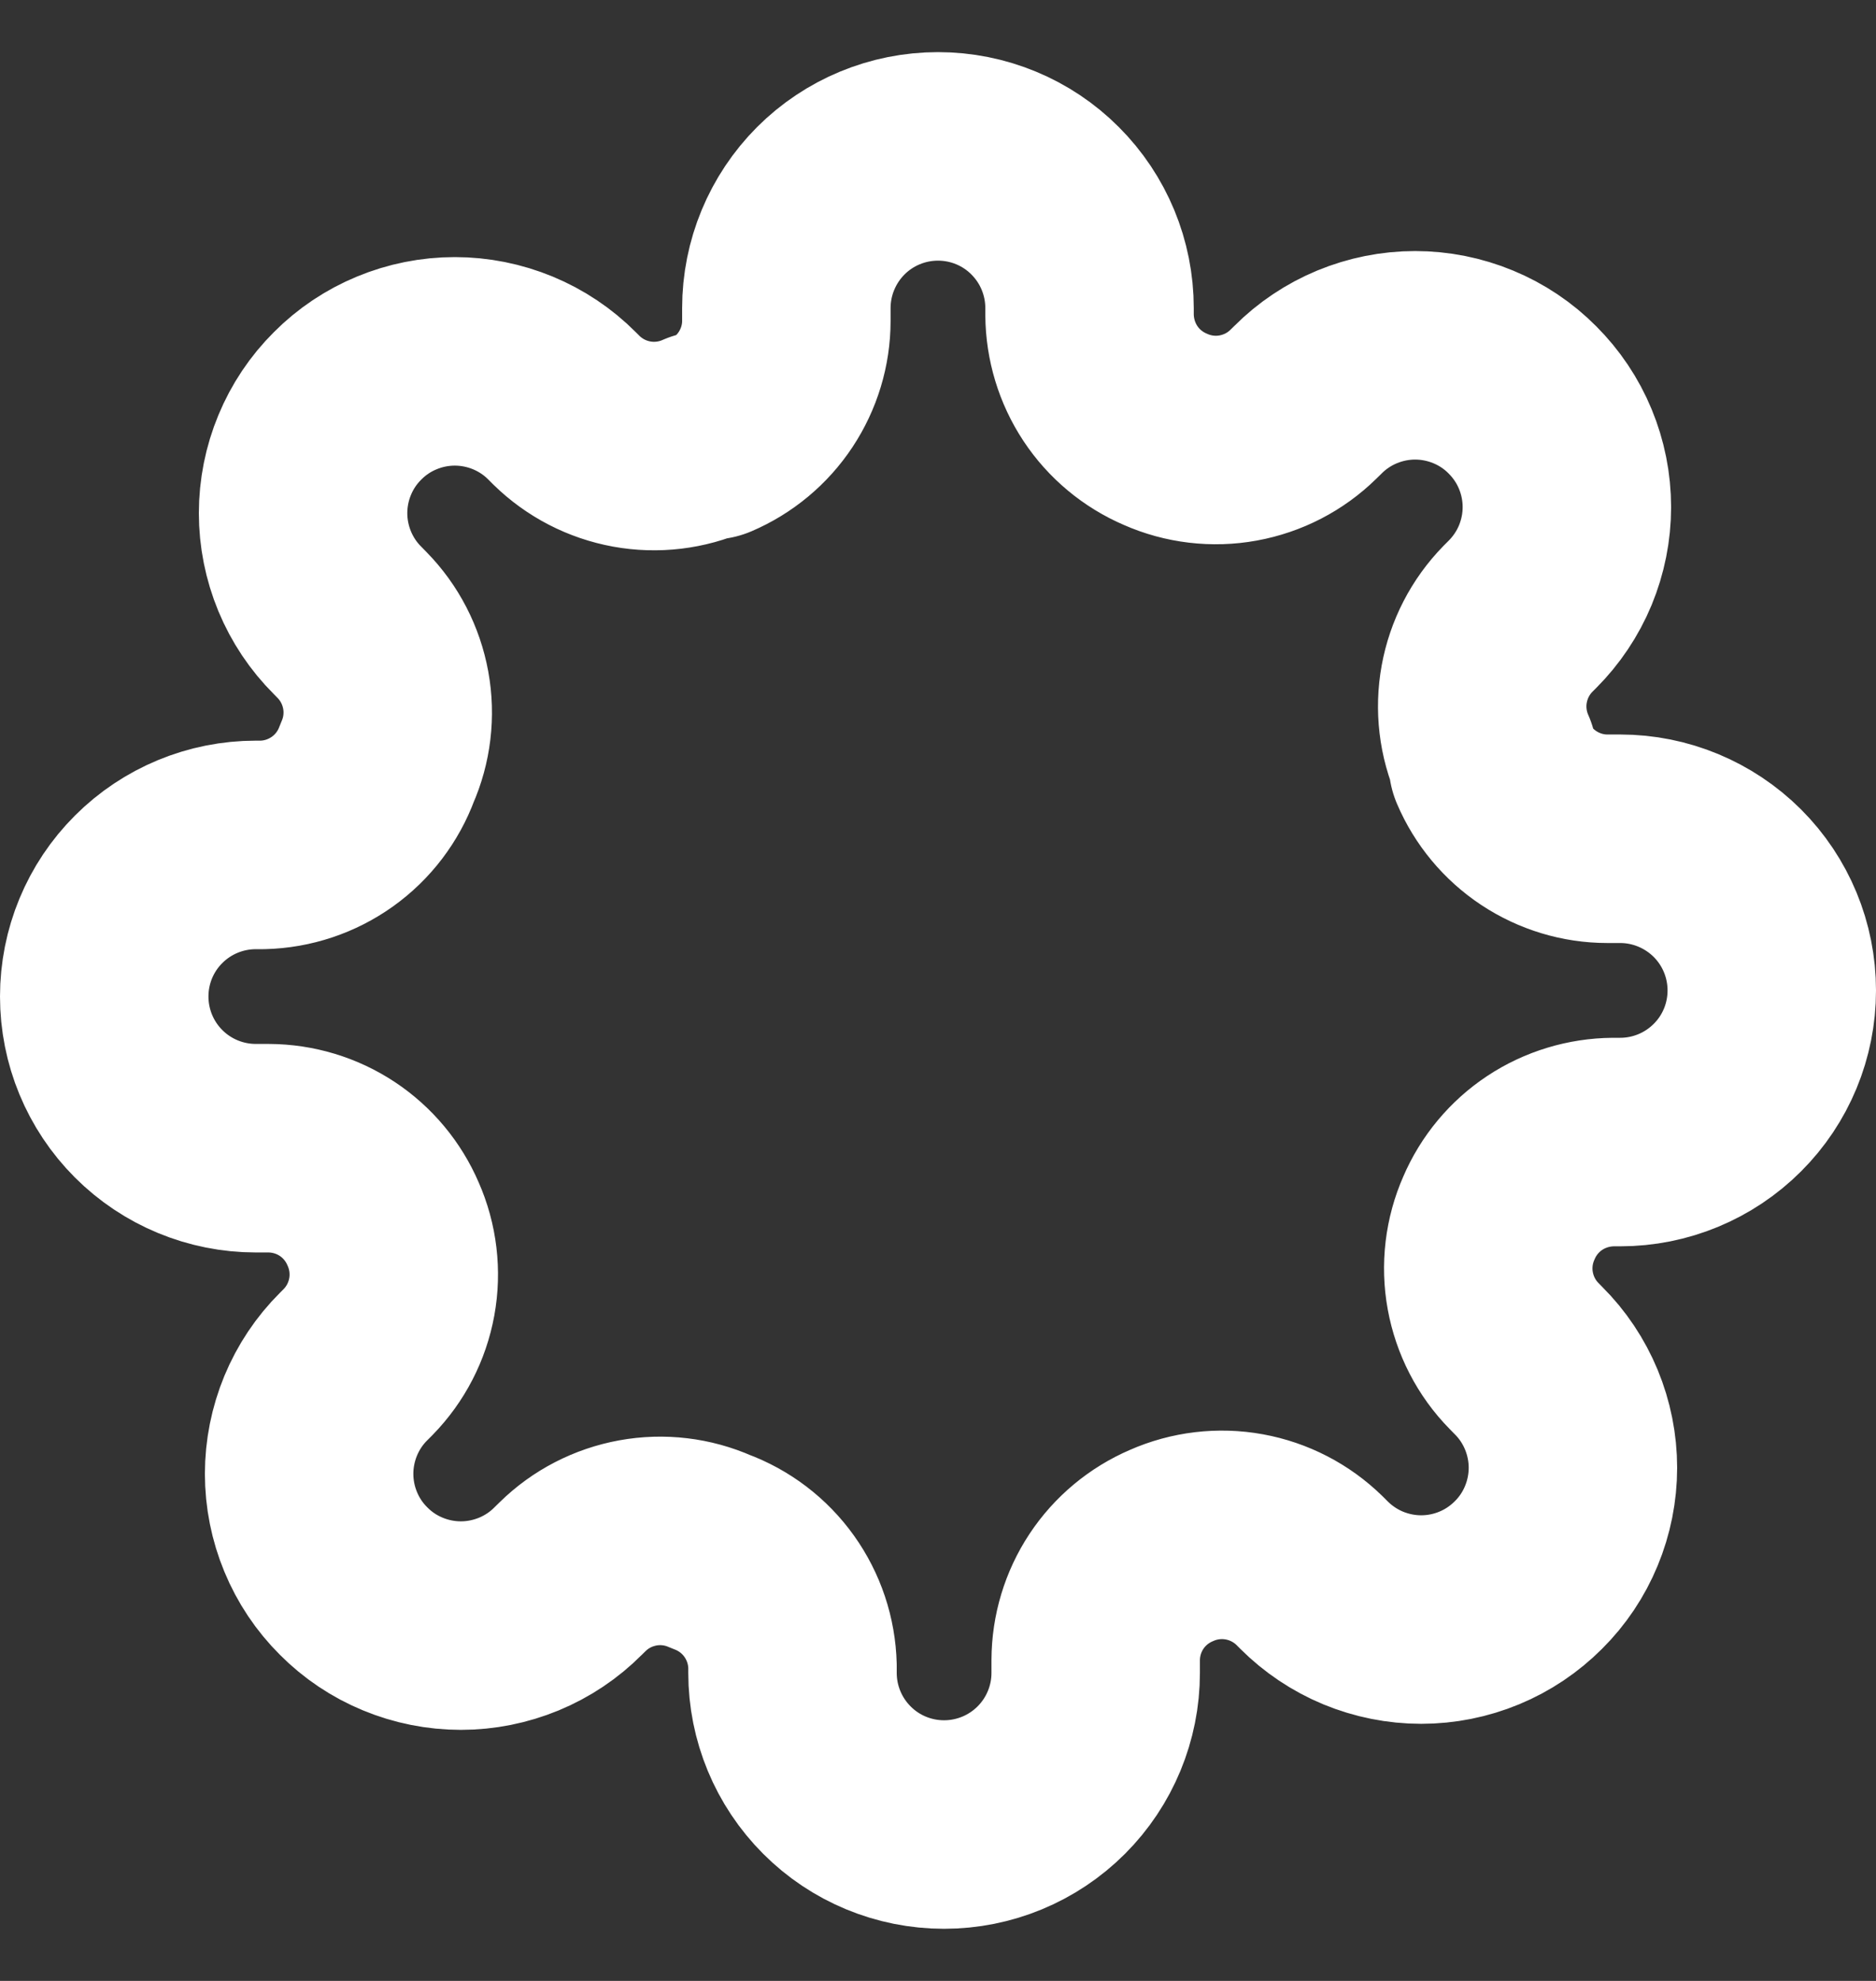 <svg width="18" height="19" viewBox="0 0 18 19" fill="none" xmlns="http://www.w3.org/2000/svg">
<rect x="0" y="0" width="18" height="19" fill="#333333" stroke="none"/>
<path d="M14.382 11.682C14.285 11.901 14.256 12.145 14.299 12.38C14.342 12.616 14.454 12.834 14.622 13.005L14.665 13.049C14.801 13.184 14.908 13.345 14.981 13.521C15.054 13.698 15.092 13.887 15.092 14.078C15.092 14.269 15.054 14.459 14.981 14.635C14.908 14.812 14.801 14.972 14.665 15.107C14.53 15.242 14.37 15.35 14.193 15.423C14.017 15.496 13.828 15.534 13.636 15.534C13.445 15.534 13.256 15.496 13.079 15.423C12.903 15.35 12.742 15.242 12.607 15.107L12.564 15.064C12.392 14.896 12.175 14.784 11.939 14.741C11.703 14.698 11.459 14.727 11.24 14.824C11.025 14.916 10.841 15.069 10.712 15.264C10.583 15.459 10.514 15.688 10.513 15.922V16.046C10.513 16.431 10.36 16.801 10.087 17.074C9.814 17.347 9.444 17.5 9.058 17.5C8.672 17.5 8.302 17.347 8.03 17.074C7.757 16.801 7.604 16.431 7.604 16.046V15.98C7.598 15.739 7.52 15.506 7.38 15.31C7.24 15.114 7.044 14.965 6.818 14.882C6.599 14.785 6.356 14.756 6.12 14.799C5.884 14.842 5.666 14.954 5.495 15.122L5.451 15.165C5.316 15.301 5.155 15.408 4.979 15.481C4.802 15.554 4.613 15.592 4.422 15.592C4.231 15.592 4.041 15.554 3.865 15.481C3.688 15.408 3.528 15.301 3.393 15.165C3.257 15.03 3.15 14.87 3.077 14.693C3.004 14.517 2.966 14.328 2.966 14.136C2.966 13.945 3.004 13.756 3.077 13.579C3.15 13.403 3.257 13.242 3.393 13.107L3.436 13.064C3.604 12.892 3.716 12.675 3.759 12.439C3.802 12.203 3.773 11.959 3.676 11.74C3.584 11.525 3.431 11.341 3.236 11.212C3.041 11.083 2.812 11.014 2.578 11.013H2.455C2.069 11.013 1.699 10.86 1.426 10.587C1.153 10.314 1 9.944 1 9.558C1 9.172 1.153 8.802 1.426 8.53C1.699 8.257 2.069 8.104 2.455 8.104H2.52C2.761 8.098 2.994 8.02 3.19 7.88C3.386 7.74 3.535 7.544 3.618 7.318C3.715 7.099 3.744 6.856 3.701 6.62C3.658 6.384 3.546 6.166 3.378 5.995L3.335 5.951C3.199 5.816 3.092 5.655 3.019 5.479C2.946 5.302 2.908 5.113 2.908 4.922C2.908 4.731 2.946 4.541 3.019 4.365C3.092 4.188 3.199 4.028 3.335 3.893C3.47 3.757 3.63 3.65 3.807 3.577C3.983 3.504 4.172 3.466 4.364 3.466C4.555 3.466 4.744 3.504 4.921 3.577C5.097 3.65 5.258 3.757 5.393 3.893L5.436 3.936C5.608 4.104 5.825 4.216 6.061 4.259C6.297 4.302 6.541 4.273 6.76 4.176H6.818C7.033 4.084 7.217 3.931 7.346 3.736C7.475 3.541 7.545 3.312 7.545 3.078V2.955C7.545 2.569 7.699 2.199 7.971 1.926C8.244 1.653 8.614 1.5 9 1.5C9.386 1.5 9.756 1.653 10.028 1.926C10.301 2.199 10.454 2.569 10.454 2.955V3.02C10.456 3.254 10.525 3.483 10.654 3.678C10.783 3.873 10.967 4.026 11.182 4.118C11.401 4.215 11.645 4.244 11.88 4.201C12.116 4.158 12.334 4.046 12.505 3.878L12.549 3.835C12.684 3.699 12.845 3.592 13.021 3.519C13.198 3.446 13.387 3.408 13.578 3.408C13.769 3.408 13.959 3.446 14.135 3.519C14.312 3.592 14.472 3.699 14.607 3.835C14.742 3.97 14.85 4.13 14.923 4.307C14.996 4.483 15.034 4.672 15.034 4.864C15.034 5.055 14.996 5.244 14.923 5.421C14.85 5.597 14.742 5.758 14.607 5.893L14.564 5.936C14.396 6.108 14.284 6.325 14.241 6.561C14.198 6.797 14.227 7.041 14.324 7.26V7.318C14.416 7.533 14.569 7.717 14.764 7.846C14.959 7.975 15.188 8.045 15.422 8.045H15.546C15.931 8.045 16.301 8.199 16.574 8.471C16.847 8.744 17 9.114 17 9.5C17 9.886 16.847 10.256 16.574 10.528C16.301 10.801 15.931 10.954 15.546 10.954H15.48C15.246 10.956 15.017 11.025 14.822 11.154C14.627 11.283 14.474 11.467 14.382 11.682V11.682Z" stroke="white" stroke-width="2" stroke-linecap="round" stroke-linejoin="round"/>
</svg>
